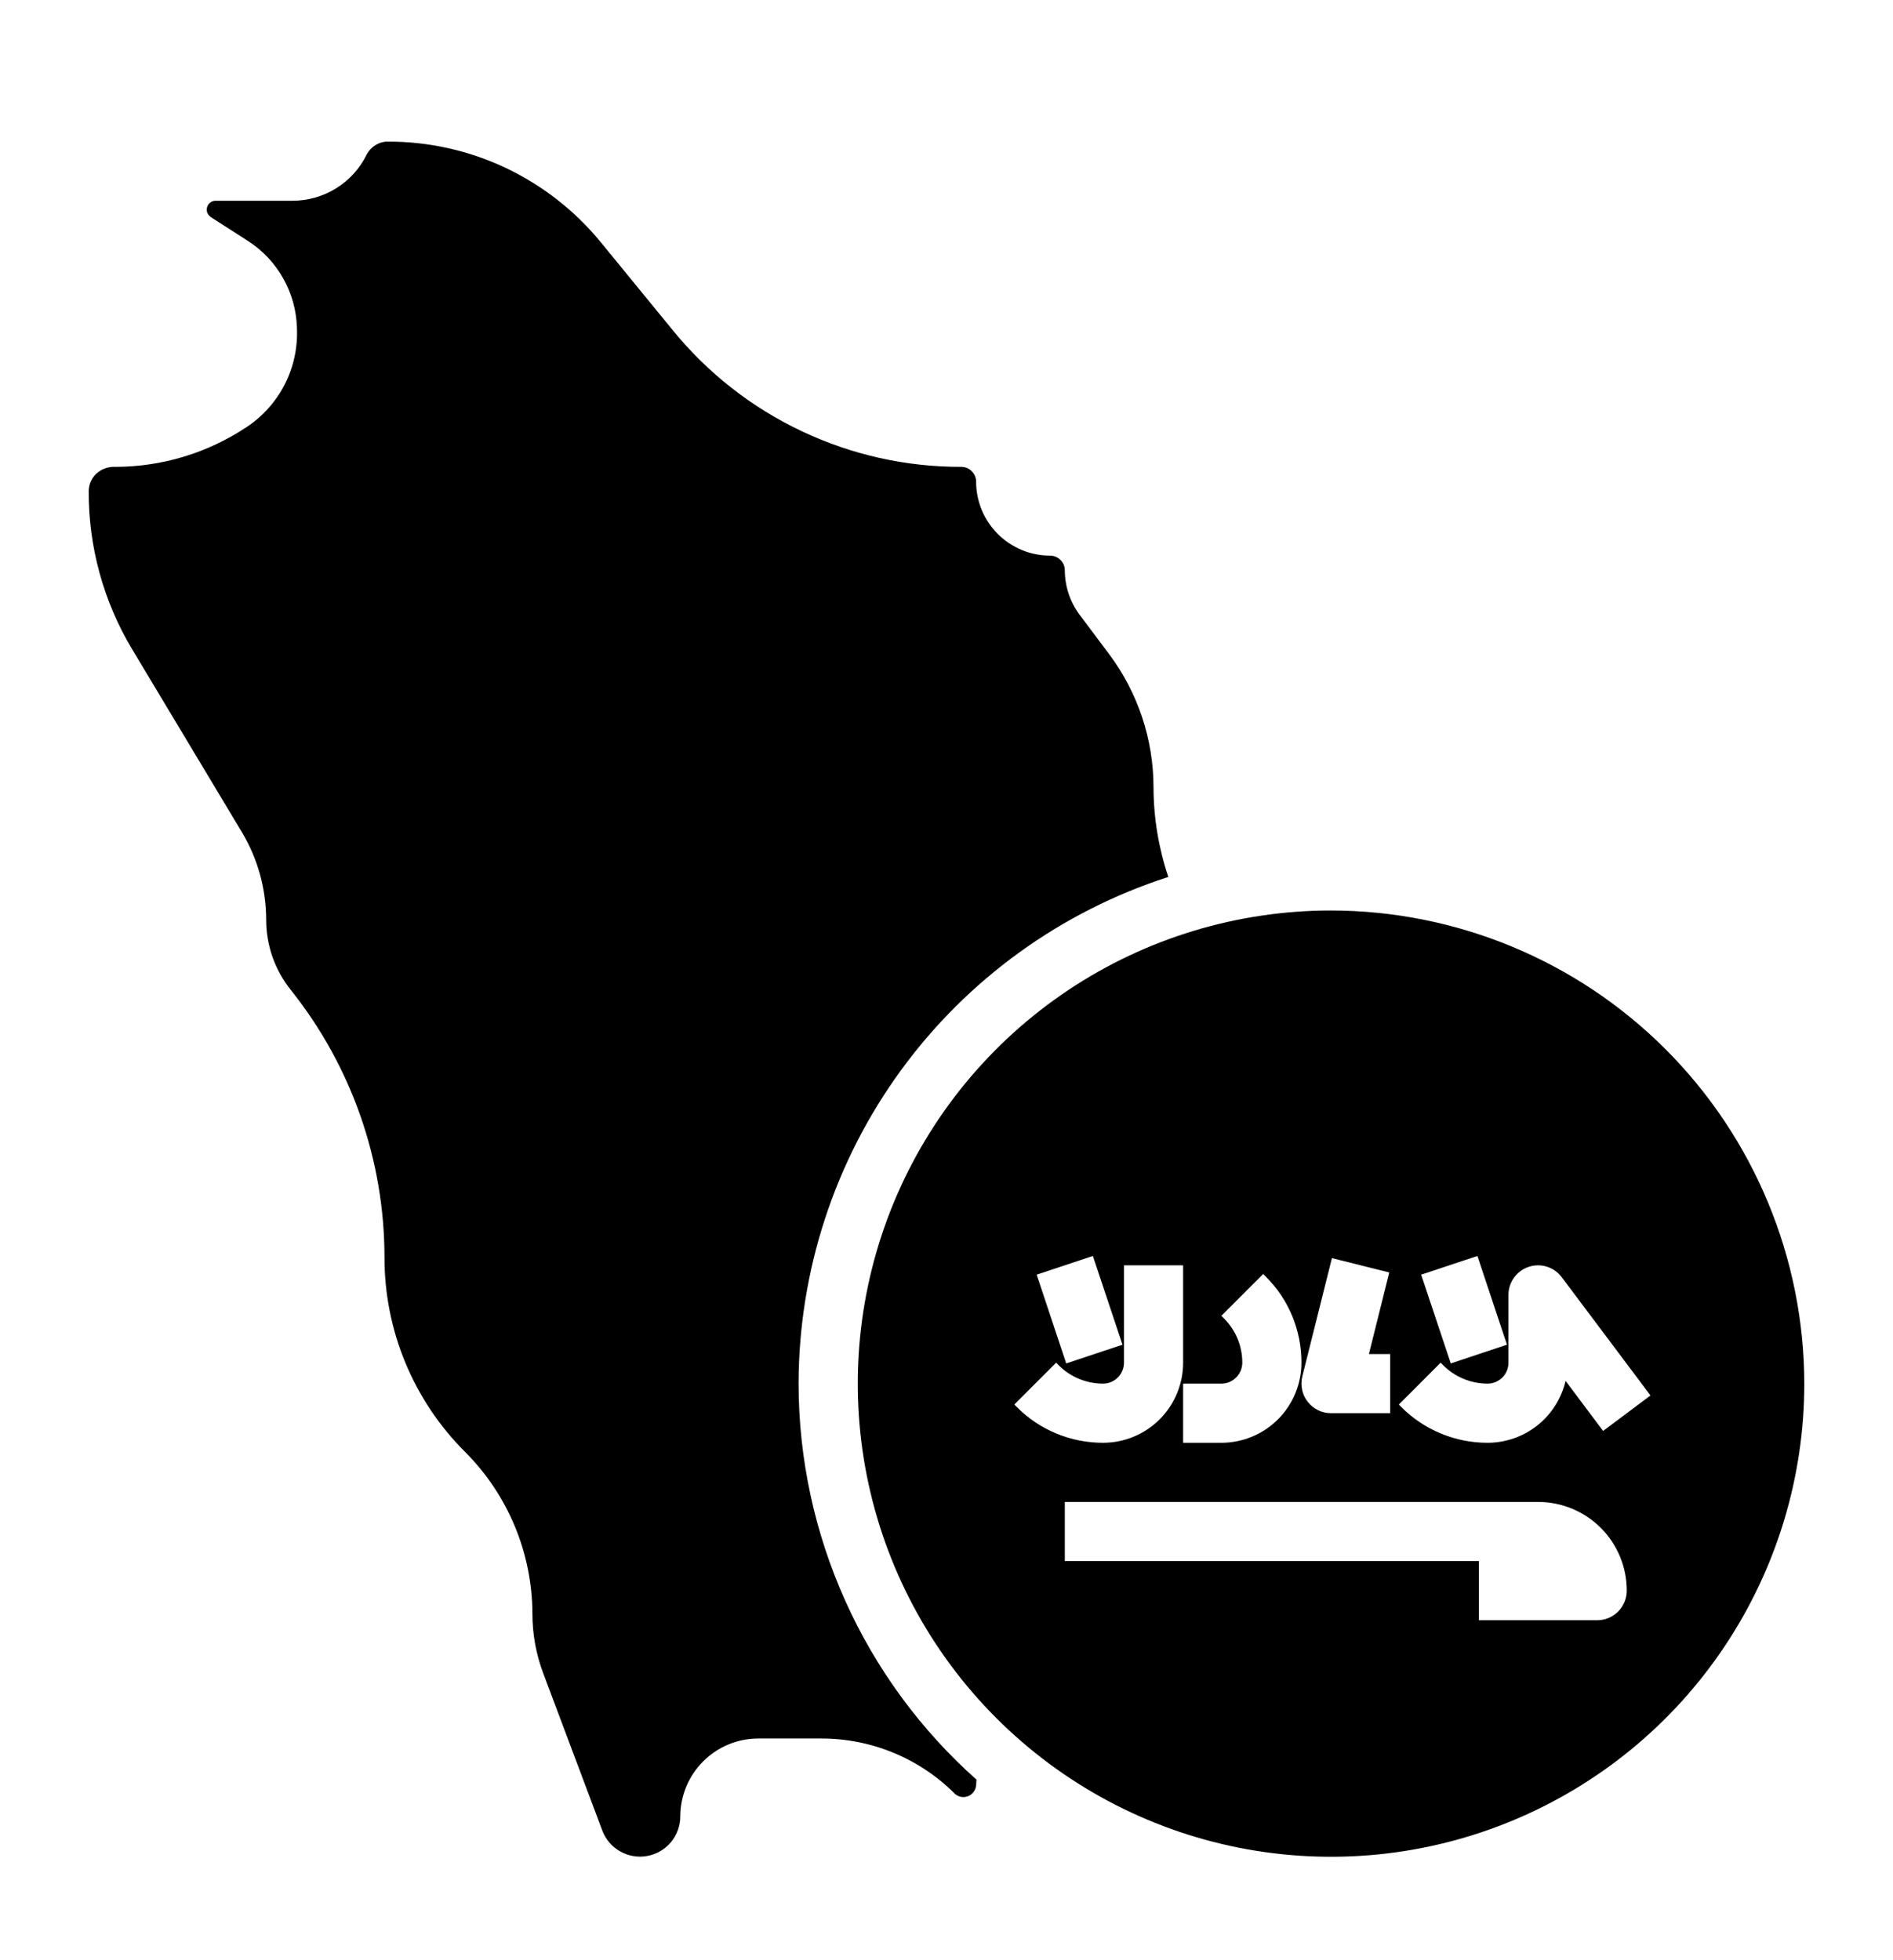 <svg width="28" height="29" viewBox="0 0 28 29" fill="none" xmlns="http://www.w3.org/2000/svg">
<path d="M11.812 20.47C11.815 18.803 12.345 17.179 13.328 15.832C14.31 14.486 15.694 13.485 17.281 12.974C17.137 12.546 17.063 12.098 17.062 11.647C17.061 10.937 16.831 10.247 16.406 9.678L15.969 9.095C15.827 8.905 15.751 8.675 15.75 8.438C15.75 8.38 15.727 8.325 15.686 8.284C15.645 8.243 15.589 8.22 15.531 8.22C15.241 8.22 14.963 8.104 14.758 7.899C14.553 7.694 14.438 7.416 14.438 7.126C14.438 7.068 14.414 7.012 14.373 6.971C14.332 6.93 14.277 6.907 14.219 6.907C13.402 6.909 12.594 6.728 11.856 6.378C11.117 6.028 10.466 5.518 9.95 4.884L8.889 3.587C8.508 3.12 8.027 2.744 7.482 2.485C6.938 2.227 6.342 2.094 5.739 2.095C5.673 2.094 5.609 2.113 5.553 2.147C5.497 2.182 5.452 2.231 5.422 2.29C5.321 2.495 5.164 2.667 4.97 2.787C4.776 2.907 4.552 2.97 4.323 2.97H3.194C3.165 2.969 3.136 2.977 3.113 2.994C3.089 3.011 3.072 3.035 3.064 3.063C3.055 3.091 3.056 3.12 3.066 3.147C3.077 3.174 3.096 3.197 3.12 3.213L3.665 3.563C3.882 3.702 4.062 3.892 4.188 4.117C4.315 4.341 4.385 4.593 4.392 4.851C4.405 5.14 4.344 5.427 4.213 5.684C4.082 5.942 3.886 6.161 3.645 6.32C3.07 6.702 2.396 6.906 1.706 6.907C1.654 6.904 1.601 6.912 1.552 6.93C1.503 6.948 1.458 6.976 1.42 7.012C1.386 7.045 1.359 7.085 1.341 7.128C1.322 7.172 1.313 7.219 1.312 7.266C1.309 8.088 1.53 8.896 1.952 9.601L3.577 12.31C3.813 12.703 3.937 13.153 3.937 13.611C3.938 13.987 4.066 14.351 4.3 14.644C5.197 15.768 5.686 17.163 5.687 18.6C5.686 19.136 5.791 19.666 5.996 20.161C6.201 20.655 6.502 21.105 6.881 21.482C7.515 22.117 7.872 22.977 7.875 23.874C7.875 24.174 7.929 24.472 8.034 24.752L8.909 27.082C8.958 27.213 9.052 27.322 9.173 27.39C9.294 27.459 9.436 27.483 9.573 27.458C9.71 27.433 9.834 27.361 9.923 27.255C10.013 27.148 10.062 27.013 10.062 26.874C10.063 26.568 10.184 26.275 10.401 26.058C10.617 25.842 10.91 25.72 11.216 25.72H12.144C12.512 25.719 12.878 25.791 13.218 25.932C13.559 26.073 13.868 26.28 14.128 26.542C14.155 26.564 14.187 26.579 14.221 26.584C14.255 26.59 14.29 26.585 14.322 26.572C14.354 26.559 14.382 26.537 14.402 26.509C14.422 26.481 14.435 26.448 14.438 26.414C14.438 26.385 14.443 26.357 14.444 26.329C13.617 25.593 12.955 24.69 12.502 23.681C12.048 22.671 11.813 21.577 11.812 20.47Z" fill="black"/>
<path d="M19.688 13.47C18.303 13.47 16.95 13.88 15.799 14.649C14.647 15.419 13.75 16.512 13.22 17.791C12.691 19.07 12.552 20.477 12.822 21.835C13.092 23.193 13.759 24.441 14.738 25.419C15.717 26.398 16.964 27.065 18.322 27.335C19.68 27.605 21.087 27.467 22.366 26.937C23.645 26.407 24.739 25.51 25.508 24.359C26.277 23.208 26.688 21.854 26.688 20.47C26.685 18.614 25.947 16.835 24.635 15.522C23.323 14.21 21.543 13.472 19.688 13.47ZM21.853 18.581L22.29 19.894L21.459 20.171L21.021 18.858L21.853 18.581ZM19.263 20.363L19.701 18.613L20.549 18.825L20.248 20.032H20.562V20.907H19.688C19.621 20.907 19.555 20.892 19.496 20.863C19.436 20.834 19.384 20.791 19.343 20.739C19.302 20.687 19.273 20.626 19.26 20.561C19.246 20.496 19.247 20.428 19.263 20.363ZM18.103 19.504L18.066 19.466L18.684 18.848L18.722 18.886C18.89 19.052 19.023 19.251 19.114 19.47C19.204 19.689 19.251 19.924 19.25 20.16C19.25 20.474 19.125 20.776 18.903 20.998C18.681 21.22 18.38 21.345 18.066 21.345H17.5V20.47H18.066C18.148 20.47 18.226 20.437 18.284 20.379C18.342 20.321 18.375 20.242 18.375 20.16C18.375 20.038 18.352 19.918 18.305 19.805C18.258 19.692 18.19 19.59 18.103 19.504ZM16.165 18.581L16.603 19.894L15.771 20.171L15.334 18.858L16.165 18.581ZM15.003 20.779L15.622 20.16L15.659 20.198C15.745 20.284 15.848 20.353 15.96 20.399C16.073 20.446 16.194 20.47 16.316 20.47C16.398 20.47 16.476 20.437 16.534 20.379C16.592 20.321 16.625 20.242 16.625 20.16V18.72H17.5V20.16C17.5 20.474 17.375 20.776 17.153 20.998C16.931 21.22 16.63 21.345 16.316 21.345C16.079 21.345 15.844 21.299 15.625 21.208C15.407 21.118 15.208 20.985 15.041 20.817L15.003 20.779ZM23.625 23.97H21.875V23.095H15.75V22.22H22.75C23.098 22.22 23.432 22.358 23.678 22.604C23.924 22.85 24.062 23.184 24.062 23.532C24.062 23.648 24.016 23.759 23.934 23.842C23.852 23.924 23.741 23.97 23.625 23.97ZM23.712 21.17L23.157 20.429C23.096 20.689 22.949 20.922 22.74 21.088C22.53 21.254 22.271 21.345 22.003 21.345C21.766 21.345 21.532 21.299 21.313 21.208C21.094 21.118 20.895 20.985 20.728 20.817L20.691 20.779L21.309 20.16L21.347 20.198C21.433 20.284 21.535 20.353 21.648 20.399C21.761 20.446 21.881 20.47 22.003 20.47C22.085 20.47 22.164 20.437 22.222 20.379C22.28 20.321 22.312 20.242 22.312 20.16V19.157C22.312 19.065 22.341 18.976 22.395 18.901C22.449 18.827 22.524 18.771 22.612 18.742C22.699 18.713 22.793 18.712 22.881 18.74C22.968 18.767 23.045 18.821 23.1 18.895L24.413 20.645L23.712 21.17Z" fill="black"/>
</svg>
